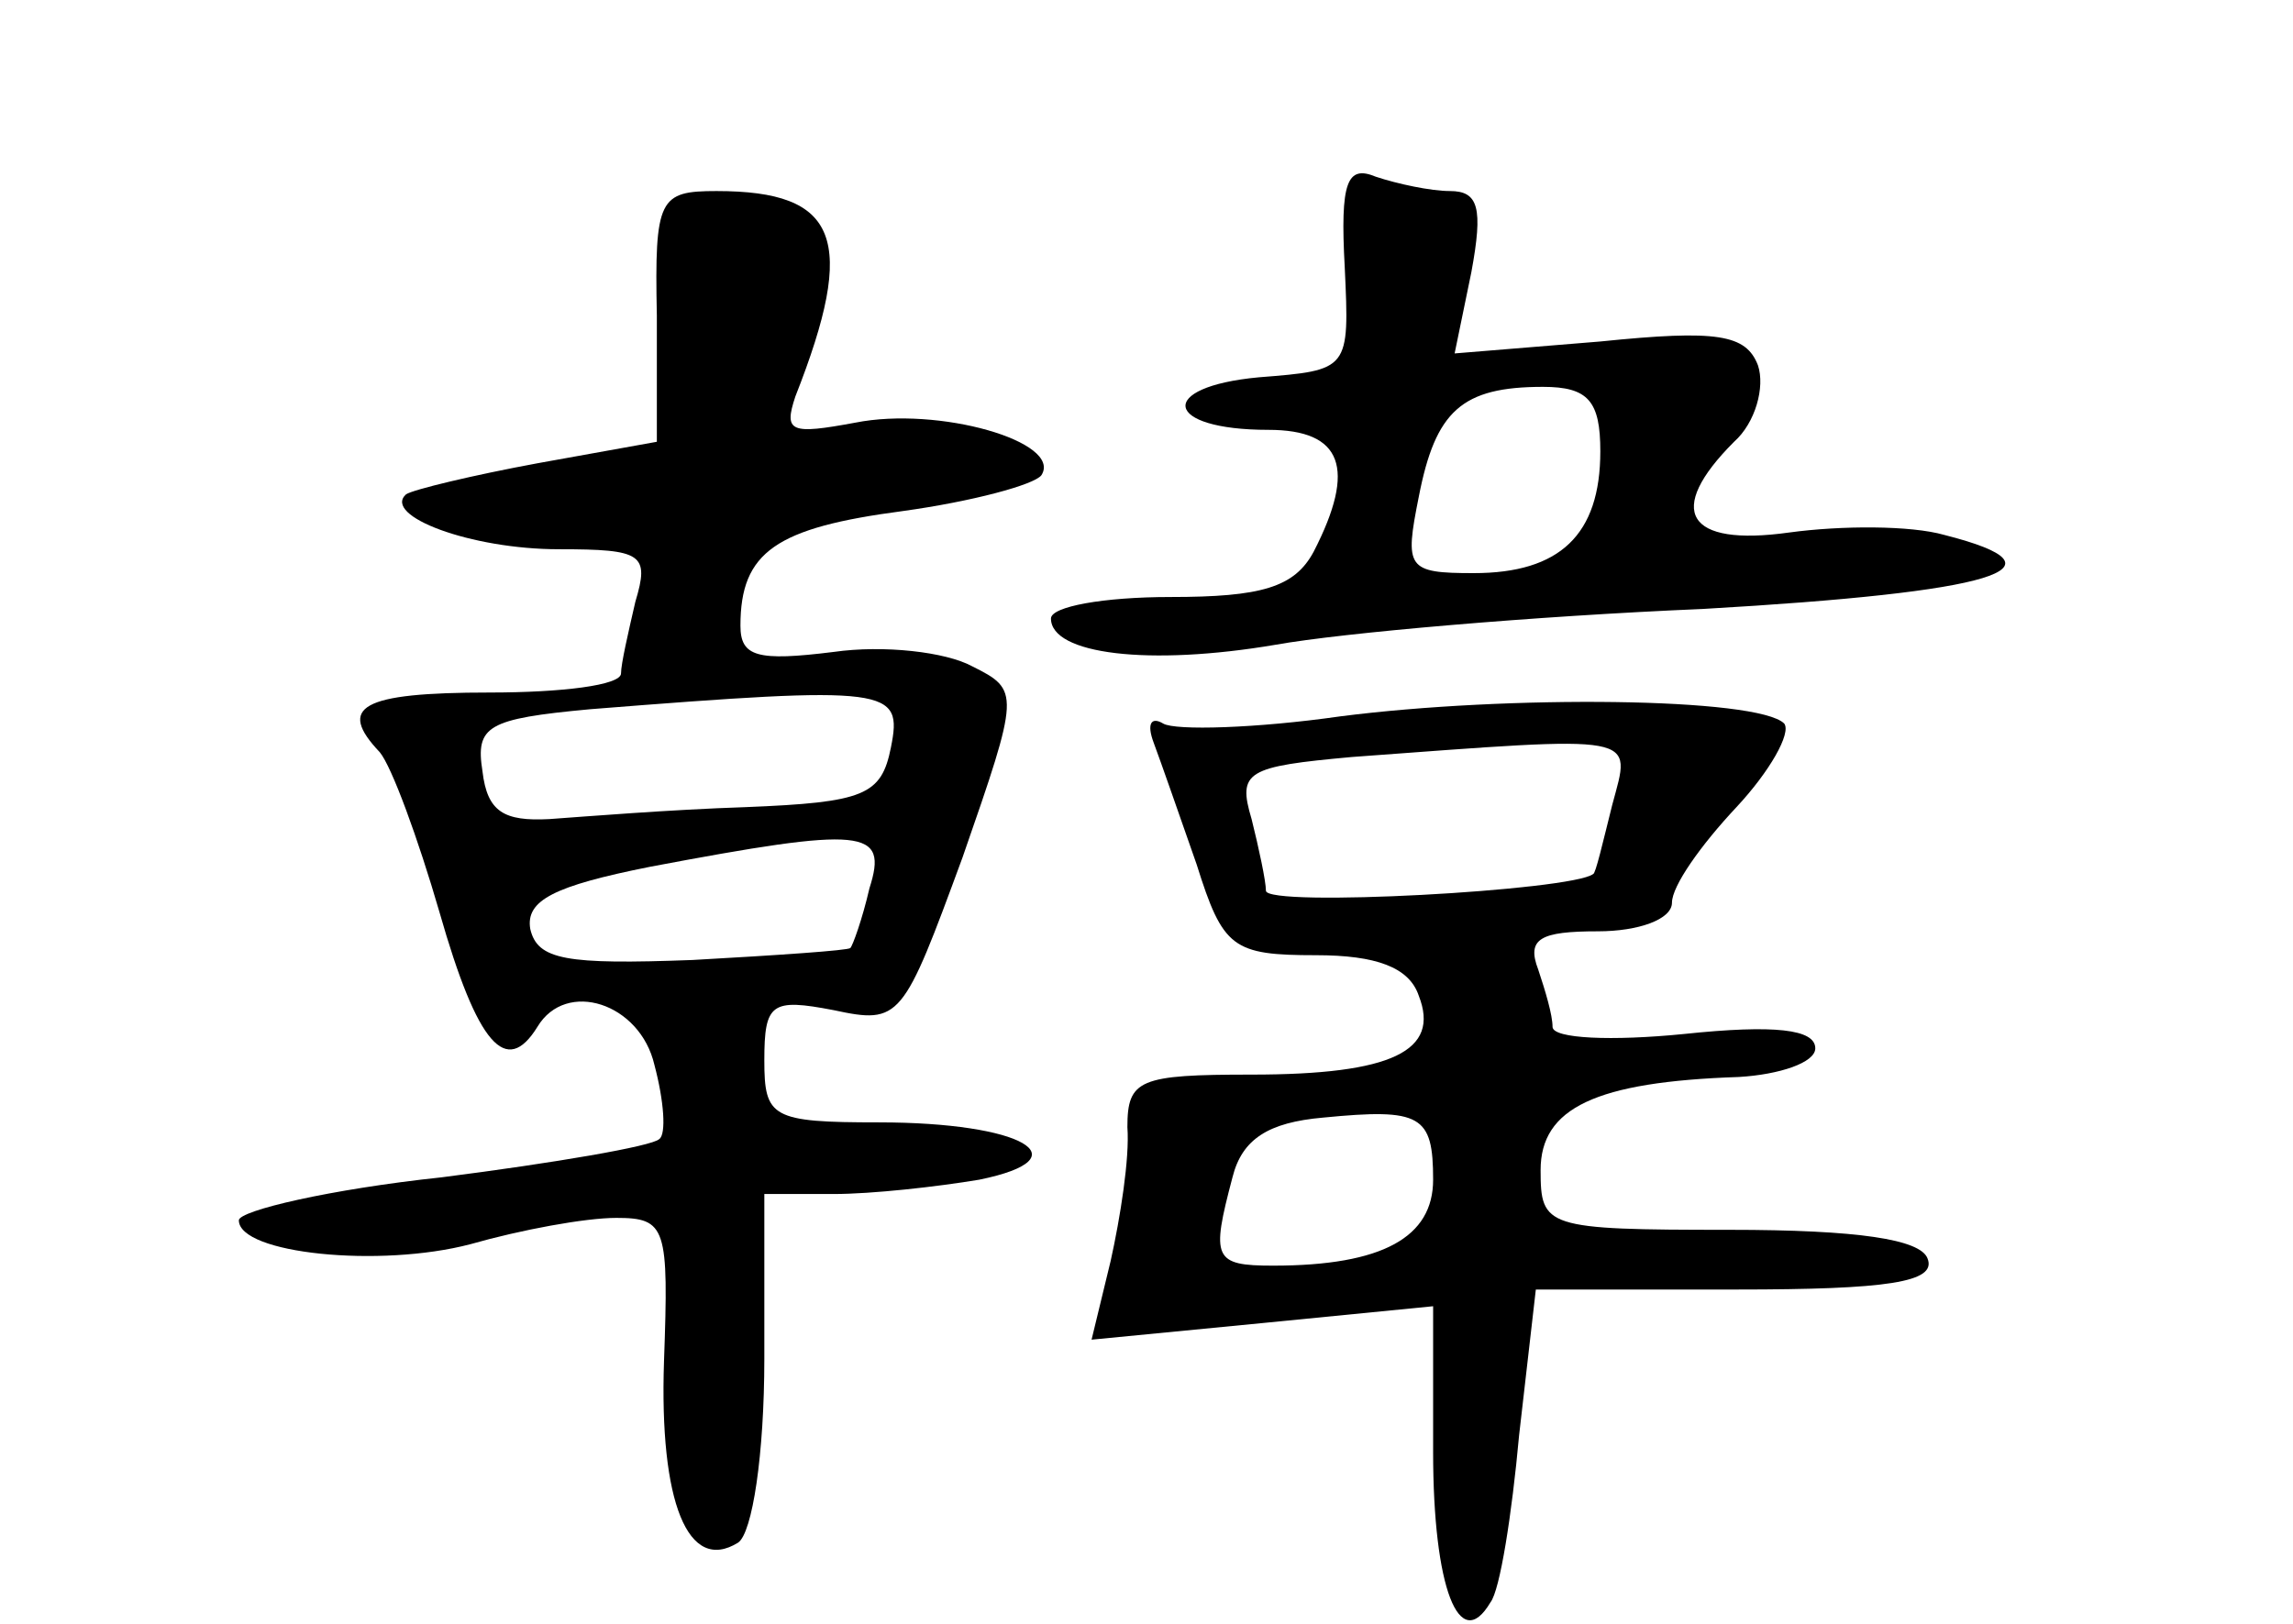 <?xml version="1.0" standalone="no"?>
<!DOCTYPE svg PUBLIC "-//W3C//DTD SVG 20010904//EN"
 "http://www.w3.org/TR/2001/REC-SVG-20010904/DTD/svg10.dtd">
<svg version="1.0" xmlns="http://www.w3.org/2000/svg"
 width="96pt" height="68pt" viewBox="0 0 96 68"
 preserveAspectRatio="xMidYMid meet">
<g transform="translate(0,68) scale(0.1,-0.1)"
fill="#000000" stroke="none">
<path d="M563 568 c2 -43 2 -43 -36 -46 -43 -4 -40 -22 4 -22 31 0 37 -16 19
-51 -8 -15 -22 -19 -60 -19 -28 0 -50 -4 -50 -9 0 -15 41 -20 94 -11 28 5 108
12 179 15 122 7 156 17 101 31 -14 4 -43 4 -65 1 -43 -6 -52 9 -23 38 9 8 13
23 10 32 -5 13 -17 15 -66 10 l-61 -5 7 34 c5 27 3 34 -9 34 -8 0 -22 3 -31 6
-12 5 -15 -2 -13 -38z m107 -77 c0 -35 -17 -51 -53 -51 -28 0 -29 2 -23 32 7
36 18 46 52 46 19 0 24 -6 24 -27z"/>
<path d="M275 548 l0 -53 -50 -9 c-27 -5 -52 -11 -55 -13 -10 -9 27 -23 64
-23 35 0 38 -2 32 -22 -3 -13 -6 -26 -6 -30 0 -5 -25 -8 -55 -8 -54 0 -64 -6
-46 -25 5 -6 16 -36 25 -67 16 -56 28 -69 41 -48 12 20 43 10 49 -16 4 -15 5
-29 2 -31 -3 -3 -44 -10 -91 -16 -47 -5 -85 -14 -85 -18 0 -14 59 -20 97 -10
21 6 48 11 61 11 21 0 22 -4 20 -60 -2 -59 10 -89 31 -76 6 4 11 37 11 77 l0
69 29 0 c16 0 43 3 61 6 44 9 18 24 -42 24 -45 0 -48 2 -48 26 0 24 3 26 29
21 28 -6 29 -4 54 64 24 69 24 70 4 80 -11 6 -37 9 -58 6 -32 -4 -39 -2 -39
11 0 31 15 41 68 48 29 4 55 11 58 15 9 14 -43 29 -78 22 -27 -5 -30 -4 -25
11 26 66 18 86 -33 86 -24 0 -26 -3 -25 -52z m98 -181 c-4 -20 -11 -23 -61
-25 -31 -1 -68 -4 -82 -5 -19 -1 -26 3 -28 20 -3 19 2 22 45 26 126 10 131 9
126 -16z m-9 -59 c-3 -13 -7 -24 -8 -25 -1 -1 -30 -3 -66 -5 -53 -2 -65 0 -68
13 -2 12 10 18 50 26 90 17 100 16 92 -9z"/>
<path d="M561 380 c-35 -5 -69 -6 -74 -3 -5 3 -7 0 -4 -8 3 -8 11 -31 18 -51
11 -35 15 -38 50 -38 25 0 39 -5 43 -17 9 -23 -11 -33 -70 -33 -47 0 -52 -2
-52 -22 1 -13 -3 -38 -7 -56 l-8 -33 72 7 71 7 0 -61 c0 -57 11 -85 24 -63 4
5 9 37 12 70 l7 61 84 0 c63 0 84 3 80 13 -3 8 -29 12 -83 12 -77 0 -79 1 -79
25 0 26 23 37 83 39 17 1 32 6 32 12 0 8 -17 10 -55 6 -30 -3 -55 -2 -55 3 0
5 -3 15 -6 24 -5 13 1 16 25 16 17 0 31 5 31 12 0 7 12 24 27 40 14 15 23 31
20 35 -11 11 -116 12 -186 3z m114 -37 c-4 -16 -7 -29 -8 -29 -9 -7 -137 -14
-137 -7 0 4 -3 18 -6 30 -6 20 -2 22 42 26 122 9 117 10 109 -20z m-75 -157
c0 -24 -21 -36 -67 -36 -25 0 -26 3 -17 37 4 16 15 23 38 25 41 4 46 1 46 -26z"/>
</g>
</svg>
